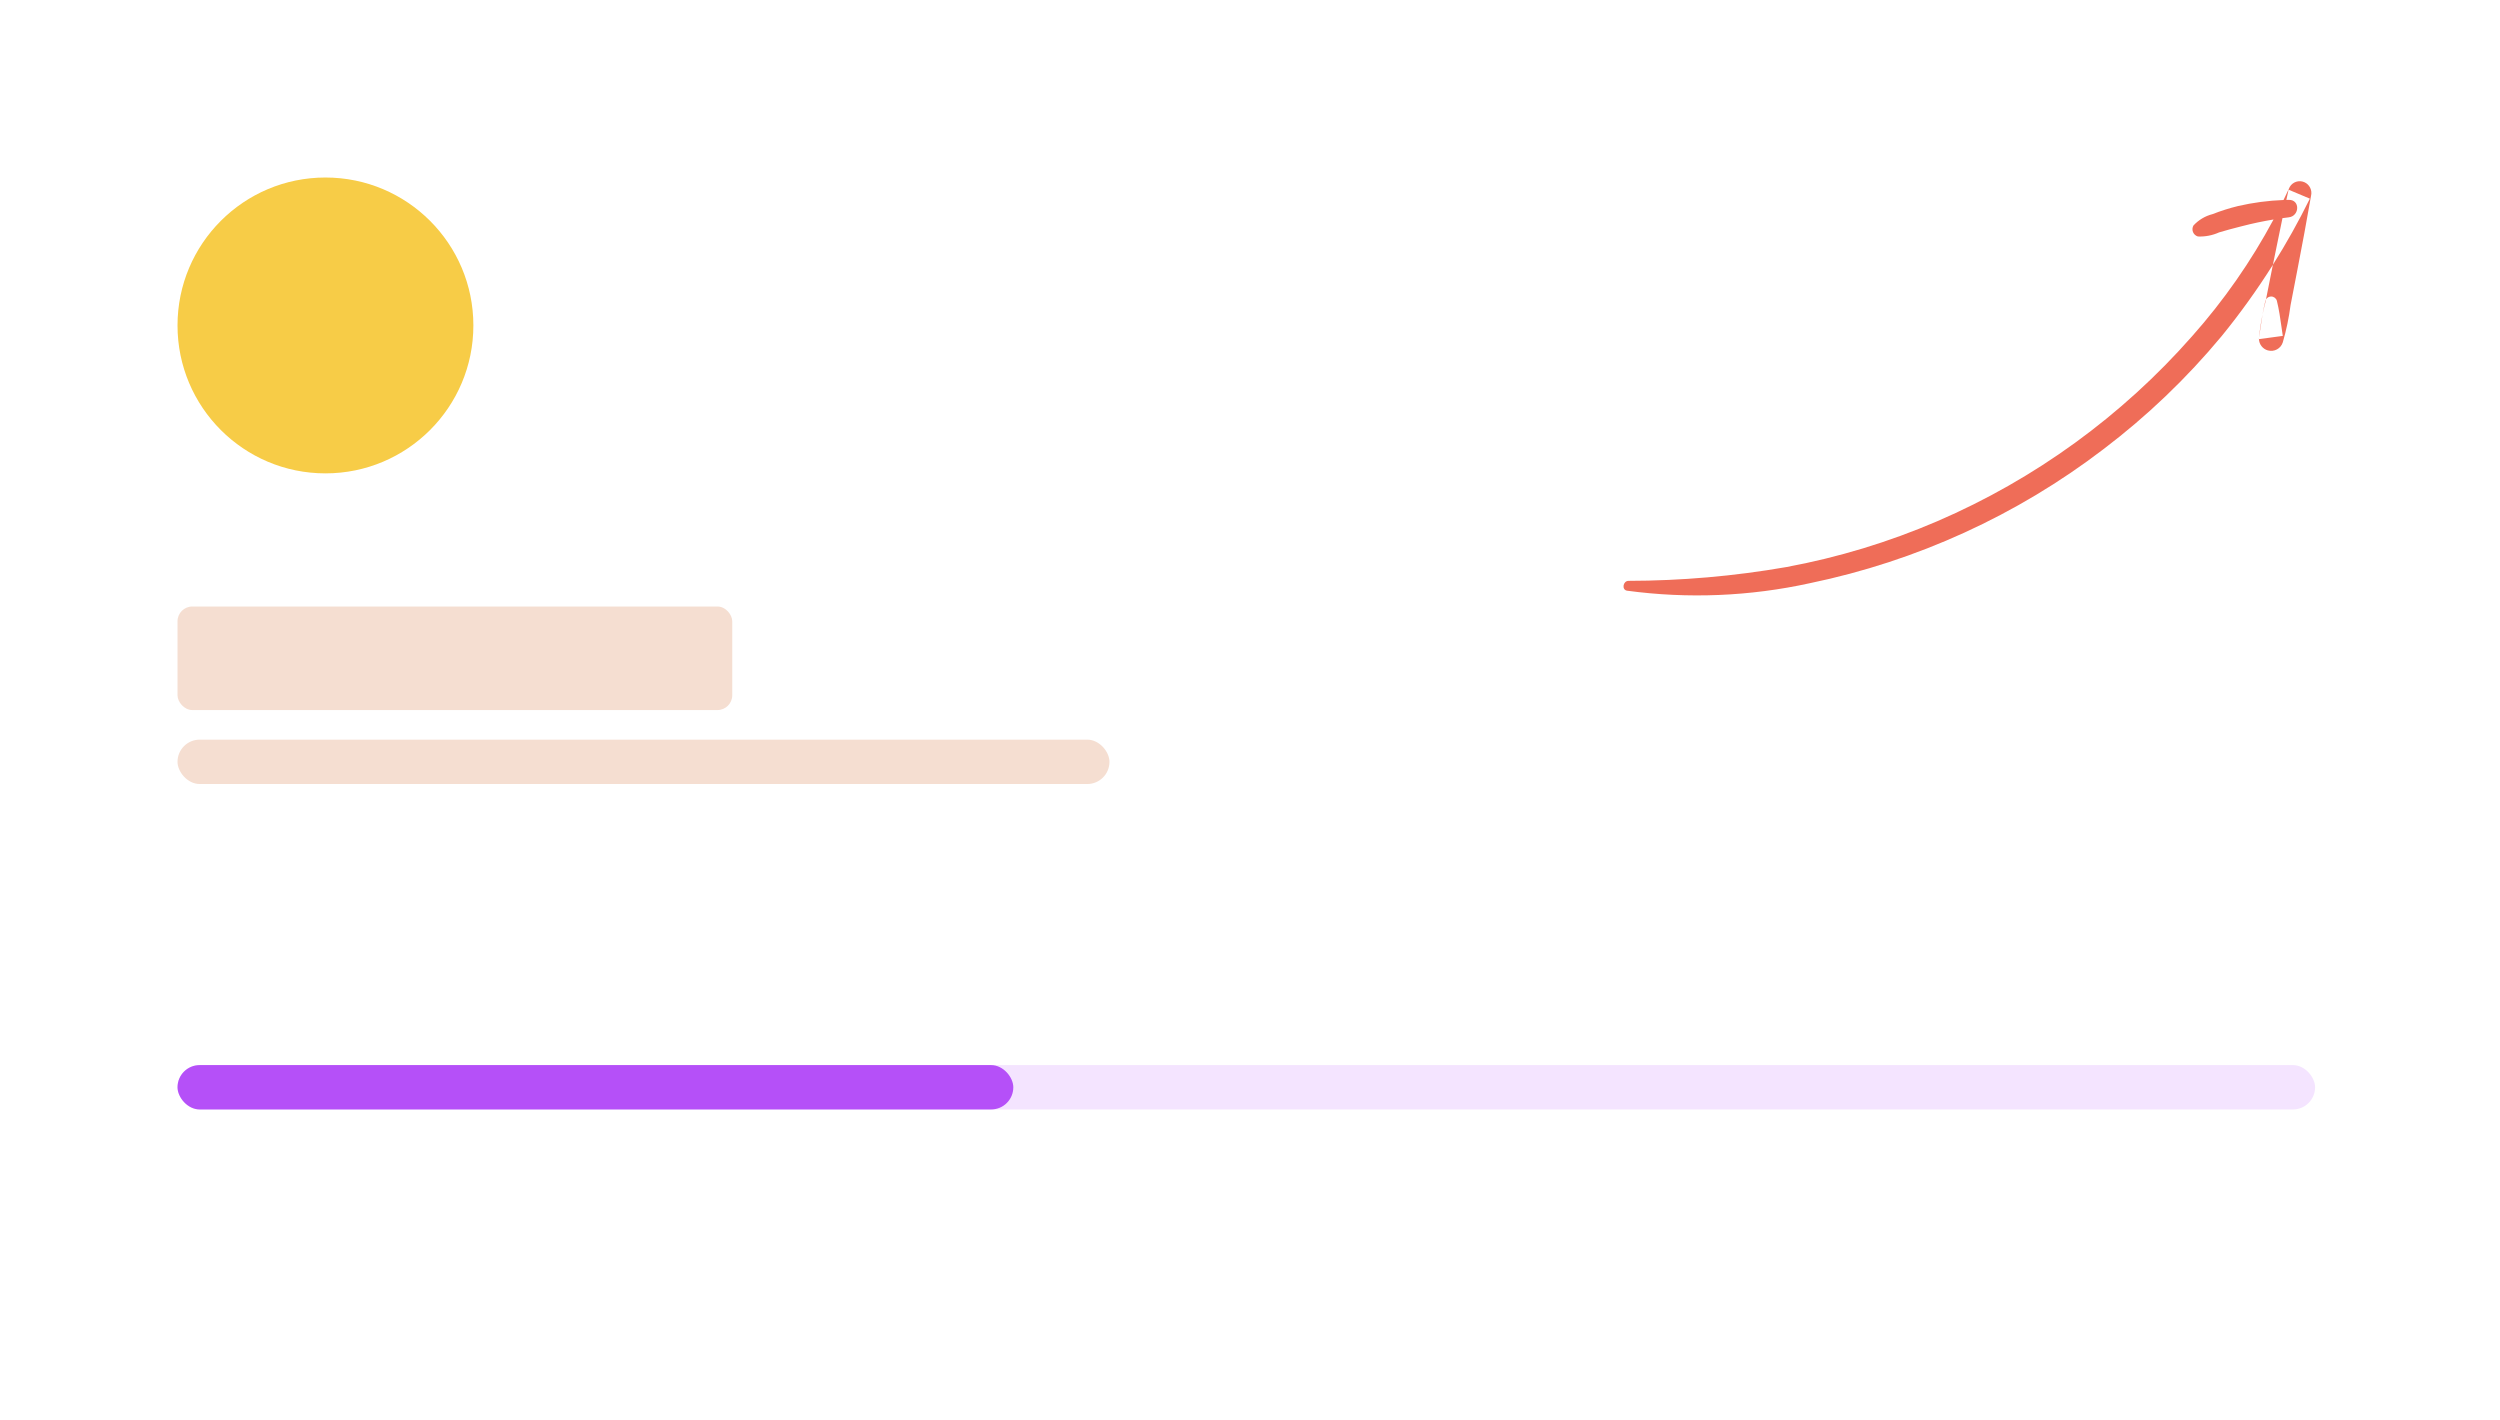 <svg width="338" height="192" viewBox="0 0 338 192" fill="none" xmlns="http://www.w3.org/2000/svg">
<rect x="32" y="16" width="274" height="176" rx="6" fill="white"/>
<rect x="16" y="8" width="306" height="176" rx="6" fill="white"/>
<rect width="338" height="176" rx="6" fill="white"/>
<circle cx="44" cy="44" r="20" fill="#F7CC47"/>
<g filter="url(#filter0_d_0_3485)">
<rect x="24" y="78" width="75" height="14" rx="2" fill="#F5DED1"/>
</g>
<rect x="24" y="100" width="126" height="6" rx="3" fill="#F5DED1"/>
<path fill-rule="evenodd" clip-rule="evenodd" d="M241.5 76.67C234.456 77.897 227.32 78.519 220.169 78.531V78.531C219.428 78.542 219.211 79.747 219.989 79.864C228.225 80.974 236.593 80.629 244.709 78.845C259.131 75.859 272.693 69.666 284.388 60.729C290.279 56.262 295.639 51.135 300.362 45.45C302.869 42.373 305.184 39.15 307.295 35.797L307.311 35.719C307.728 33.641 308.151 31.566 308.588 29.493C308.873 29.454 309.158 29.417 309.444 29.383C310.916 29.212 311.002 26.988 309.444 27.021C309.334 27.023 309.224 27.025 309.114 27.028C309.213 26.567 309.313 26.107 309.415 25.647L312.292 26.857C310.783 29.925 309.115 32.909 307.295 35.797L306.361 40.484C306.504 40.242 306.766 40.087 307.057 40.087C307.413 40.087 307.727 40.319 307.831 40.659C308.125 41.843 308.29 43.018 308.458 44.207C308.514 44.608 308.571 45.01 308.633 45.414L305.41 45.851C305.436 46.552 305.912 47.183 306.621 47.378C307.476 47.613 308.364 47.133 308.633 46.289C309.112 44.64 309.463 42.956 309.685 41.253L310.622 36.407C311.265 33.105 311.874 29.796 312.451 26.48C312.642 25.723 312.256 24.939 311.539 24.627C310.815 24.317 309.973 24.592 309.574 25.27C309.301 25.863 309.02 26.454 308.733 27.04C306.657 27.118 304.593 27.393 302.568 27.861C301.401 28.146 300.254 28.51 299.136 28.95C298.146 29.202 297.251 29.735 296.557 30.484C296.399 30.756 296.376 31.087 296.495 31.378C296.614 31.67 296.861 31.89 297.164 31.974C298.148 32.014 299.128 31.824 300.026 31.418C300.965 31.131 301.917 30.886 302.871 30.641C302.951 30.621 303.03 30.601 303.109 30.58C304.519 30.213 305.945 29.912 307.382 29.675C304.346 35.344 300.652 40.642 296.371 45.459C286.891 56.234 275.132 64.773 261.943 70.46C255.383 73.286 248.525 75.368 241.5 76.67ZM305.896 42.524C306.016 41.935 306.152 41.349 306.304 40.767L306.361 40.484C306.329 40.539 306.303 40.597 306.284 40.659C306.126 41.282 306.003 41.903 305.896 42.524ZM305.896 42.524C305.672 43.624 305.503 44.736 305.392 45.853L305.41 45.851C305.405 45.707 305.419 45.561 305.453 45.414C305.515 45.022 305.572 44.631 305.63 44.242C305.714 43.667 305.798 43.095 305.896 42.524Z" fill="#EF6D58"/>
<rect x="24" y="144" width="289" height="6" rx="3" fill="#F4E4FF"/>
<rect x="24" y="144" width="113" height="6" rx="3" fill="#B550F8"/>
<defs>
<filter id="filter0_d_0_3485" x="20" y="78" width="83" height="22" filterUnits="userSpaceOnUse" color-interpolation-filters="sRGB">
<feFlood flood-opacity="0" result="BackgroundImageFix"/>
<feColorMatrix in="SourceAlpha" type="matrix" values="0 0 0 0 0 0 0 0 0 0 0 0 0 0 0 0 0 0 127 0" result="hardAlpha"/>
<feOffset dy="4"/>
<feGaussianBlur stdDeviation="2"/>
<feComposite in2="hardAlpha" operator="out"/>
<feColorMatrix type="matrix" values="0 0 0 0 0 0 0 0 0 0 0 0 0 0 0 0 0 0 0.25 0"/>
<feBlend mode="normal" in2="BackgroundImageFix" result="effect1_dropShadow_0_3485"/>
<feBlend mode="normal" in="SourceGraphic" in2="effect1_dropShadow_0_3485" result="shape"/>
</filter>
</defs>
</svg>
